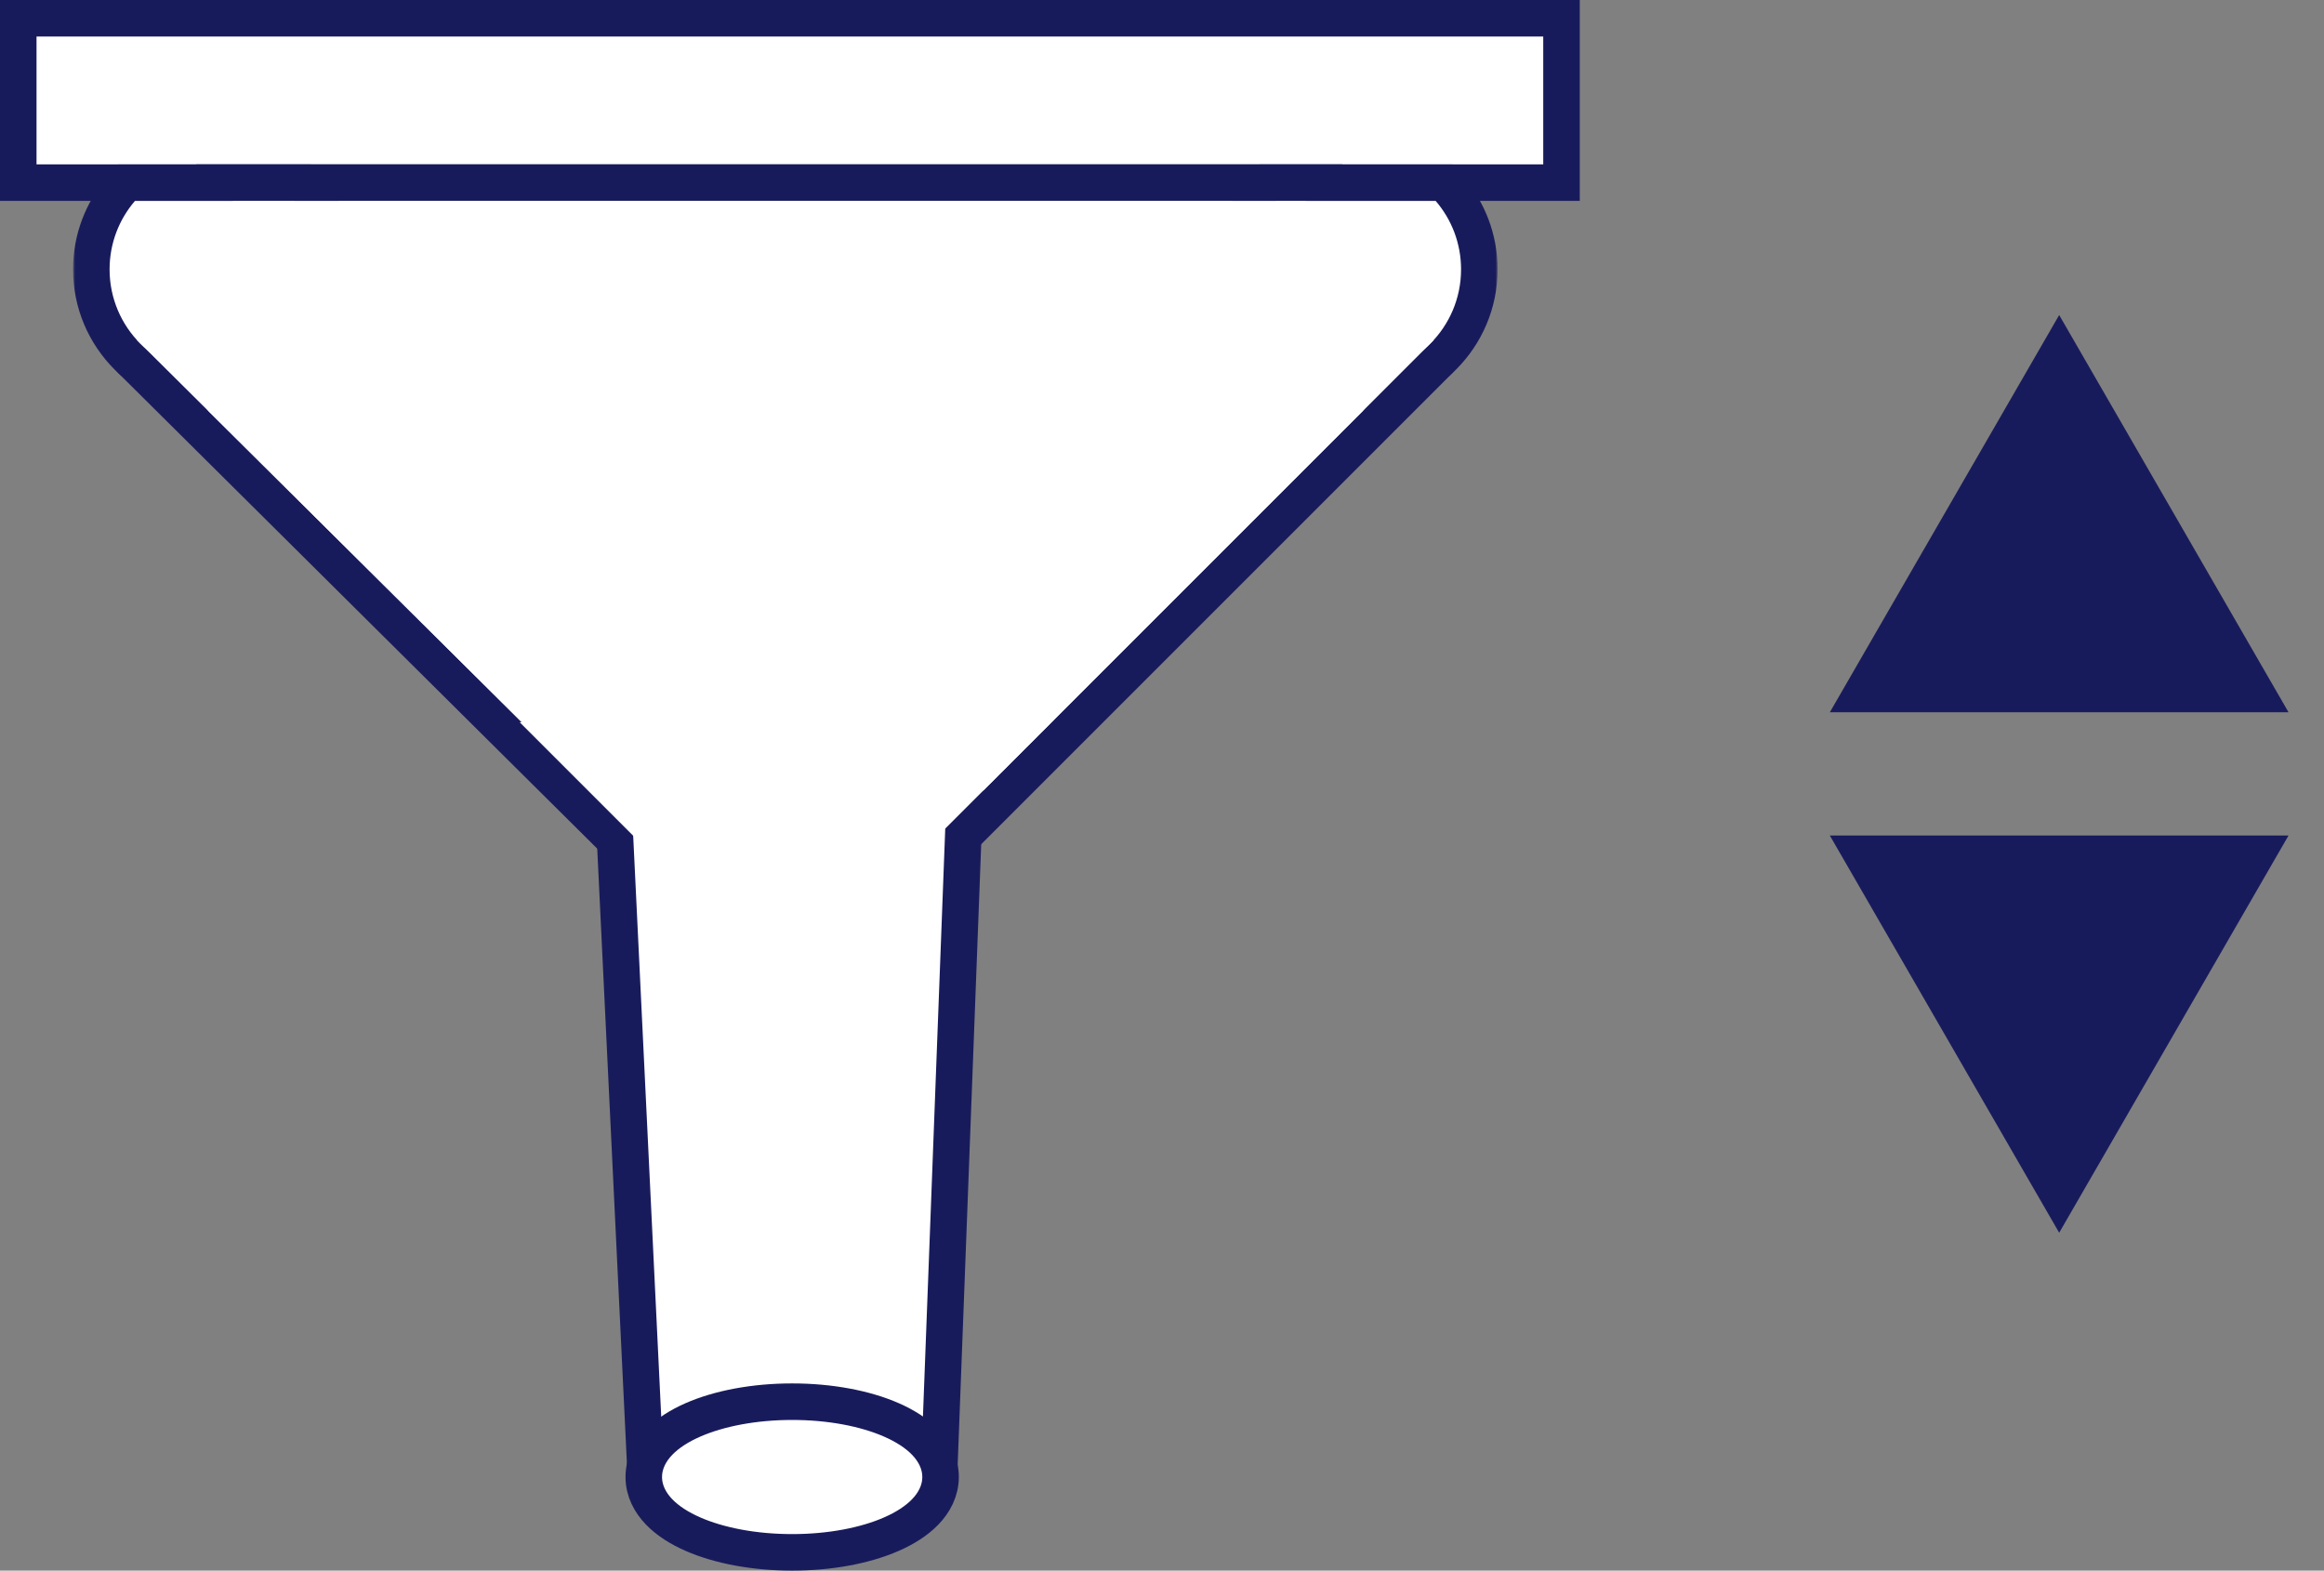 <svg width="509" height="344" viewBox="0 0 509 344" fill="none" xmlns="http://www.w3.org/2000/svg">
<rect x="0" y="0" width="509" height="344" fill="#808080" stroke="none"/>
<rect x="4" y="4" width="338" height="36" fill="white" stroke="#181B5B" stroke-width="8"/>
<path d="M175.328 218.828L172.51 221.647L169.682 218.838L28.903 79.048C25.736 75.903 27.963 70.5 32.426 70.5H311.586C316.04 70.5 318.271 75.886 315.121 79.035L175.328 218.828Z" fill="white" stroke="#181B5B" stroke-width="8"/>
<rect x="47" y="40" width="243" height="43" fill="white" stroke="#181B5B" stroke-width="8"/>
<mask id="path-4-outside-1" maskUnits="userSpaceOnUse" x="16" y="36" width="62" height="54" fill="black">
<rect fill="white" x="16" y="36" width="62" height="54"/>
<path fill-rule="evenodd" clip-rule="evenodd" d="M29.564 44C26.096 48.027 24 53.269 24 59C24 71.703 34.297 82 47 82C59.703 82 70 71.703 70 59C70 53.269 67.904 48.027 64.436 44H29.564Z"/>
</mask>
<path fill-rule="evenodd" clip-rule="evenodd" d="M29.564 44C26.096 48.027 24 53.269 24 59C24 71.703 34.297 82 47 82C59.703 82 70 71.703 70 59C70 53.269 67.904 48.027 64.436 44H29.564Z" fill="white"/>
<path d="M29.564 44V36H25.895L23.502 38.78L29.564 44ZM64.436 44L70.498 38.78L68.105 36H64.436V44ZM32 59C32 55.256 33.361 51.85 35.626 49.22L23.502 38.78C18.831 44.204 16 51.281 16 59H32ZM47 74C38.716 74 32 67.284 32 59H16C16 76.121 29.879 90 47 90V74ZM62 59C62 67.284 55.284 74 47 74V90C64.121 90 78 76.121 78 59H62ZM58.374 49.22C60.639 51.85 62 55.256 62 59H78C78 51.281 75.169 44.204 70.498 38.78L58.374 49.22ZM64.436 36H29.564V52H64.436V36Z" fill="#181B5B" mask="url(#path-4-outside-1)"/>
<mask id="path-6-outside-2" maskUnits="userSpaceOnUse" x="266" y="36" width="62" height="54" fill="black">
<rect fill="white" x="266" y="36" width="62" height="54"/>
<path fill-rule="evenodd" clip-rule="evenodd" d="M297 82C309.703 82 320 71.703 320 59C320 53.269 317.904 48.027 314.436 44L279.564 44C276.096 48.027 274 53.269 274 59C274 71.703 284.297 82 297 82Z"/>
</mask>
<path fill-rule="evenodd" clip-rule="evenodd" d="M297 82C309.703 82 320 71.703 320 59C320 53.269 317.904 48.027 314.436 44L279.564 44C276.096 48.027 274 53.269 274 59C274 71.703 284.297 82 297 82Z" fill="white"/>
<path d="M314.436 44L320.498 38.78L318.105 36H314.436V44ZM279.564 44V36H275.895L273.502 38.78L279.564 44ZM312 59C312 67.284 305.284 74 297 74V90C314.121 90 328 76.121 328 59H312ZM308.374 49.22C310.639 51.85 312 55.256 312 59H328C328 51.281 325.169 44.204 320.498 38.78L308.374 49.22ZM314.436 36L279.564 36V52L314.436 52V36ZM282 59C282 55.256 283.361 51.85 285.626 49.22L273.502 38.78C268.831 44.204 266 51.281 266 59H282ZM297 74C288.716 74 282 67.284 282 59H266C266 76.121 279.879 90 297 90V74Z" fill="#181B5B" mask="url(#path-6-outside-2)"/>
<path d="M172.5 216L314 74.5H30L172.5 216Z" fill="white"/>
<rect x="51" y="44" width="235" height="35" fill="white"/>
<path fill-rule="evenodd" clip-rule="evenodd" d="M29.564 44C26.096 48.027 24 53.269 24 59C24 71.703 34.297 82 47 82C59.703 82 70 71.703 70 59C70 53.269 67.904 48.027 64.436 44H29.564Z" fill="white"/>
<path fill-rule="evenodd" clip-rule="evenodd" d="M297 82C309.703 82 320 71.703 320 59C320 53.269 317.904 48.027 314.436 44L279.564 44C276.096 48.027 274 53.269 274 59C274 71.703 284.297 82 297 82Z" fill="white"/>
<path d="M138 165H133.802L134.005 169.193L141.005 314.193L141.188 318H145H202H205.851L205.997 314.152L211.497 169.152L211.655 165H207.5H138Z" fill="white" stroke="#181B5B" stroke-width="8"/>
<path d="M113.816 158.184L231 157.5L203.816 184.684H140.316L113.816 158.184Z" fill="white"/>
<path d="M173.5 340C181.789 340 189.486 338.534 195.259 336.002C198.14 334.738 200.722 333.13 202.64 331.142C204.576 329.134 206 326.546 206 323.5C206 320.454 204.576 317.866 202.64 315.858C200.722 313.87 198.14 312.262 195.259 310.998C189.486 308.466 181.789 307 173.5 307C165.211 307 157.514 308.466 151.741 310.998C148.86 312.262 146.278 313.87 144.36 315.858C142.424 317.866 141 320.454 141 323.5C141 326.546 142.424 329.134 144.36 331.142C146.278 333.13 148.86 334.738 151.741 336.002C157.514 338.534 165.211 340 173.5 340Z" fill="white" stroke="#181B5B" stroke-width="8"/>
<path d="M451 69L501.229 156H400.771L451 69Z" fill="#181B5B"/>
<path d="M451 270L501.229 183H400.771L451 270Z" fill="#181B5B"/>
</svg>
